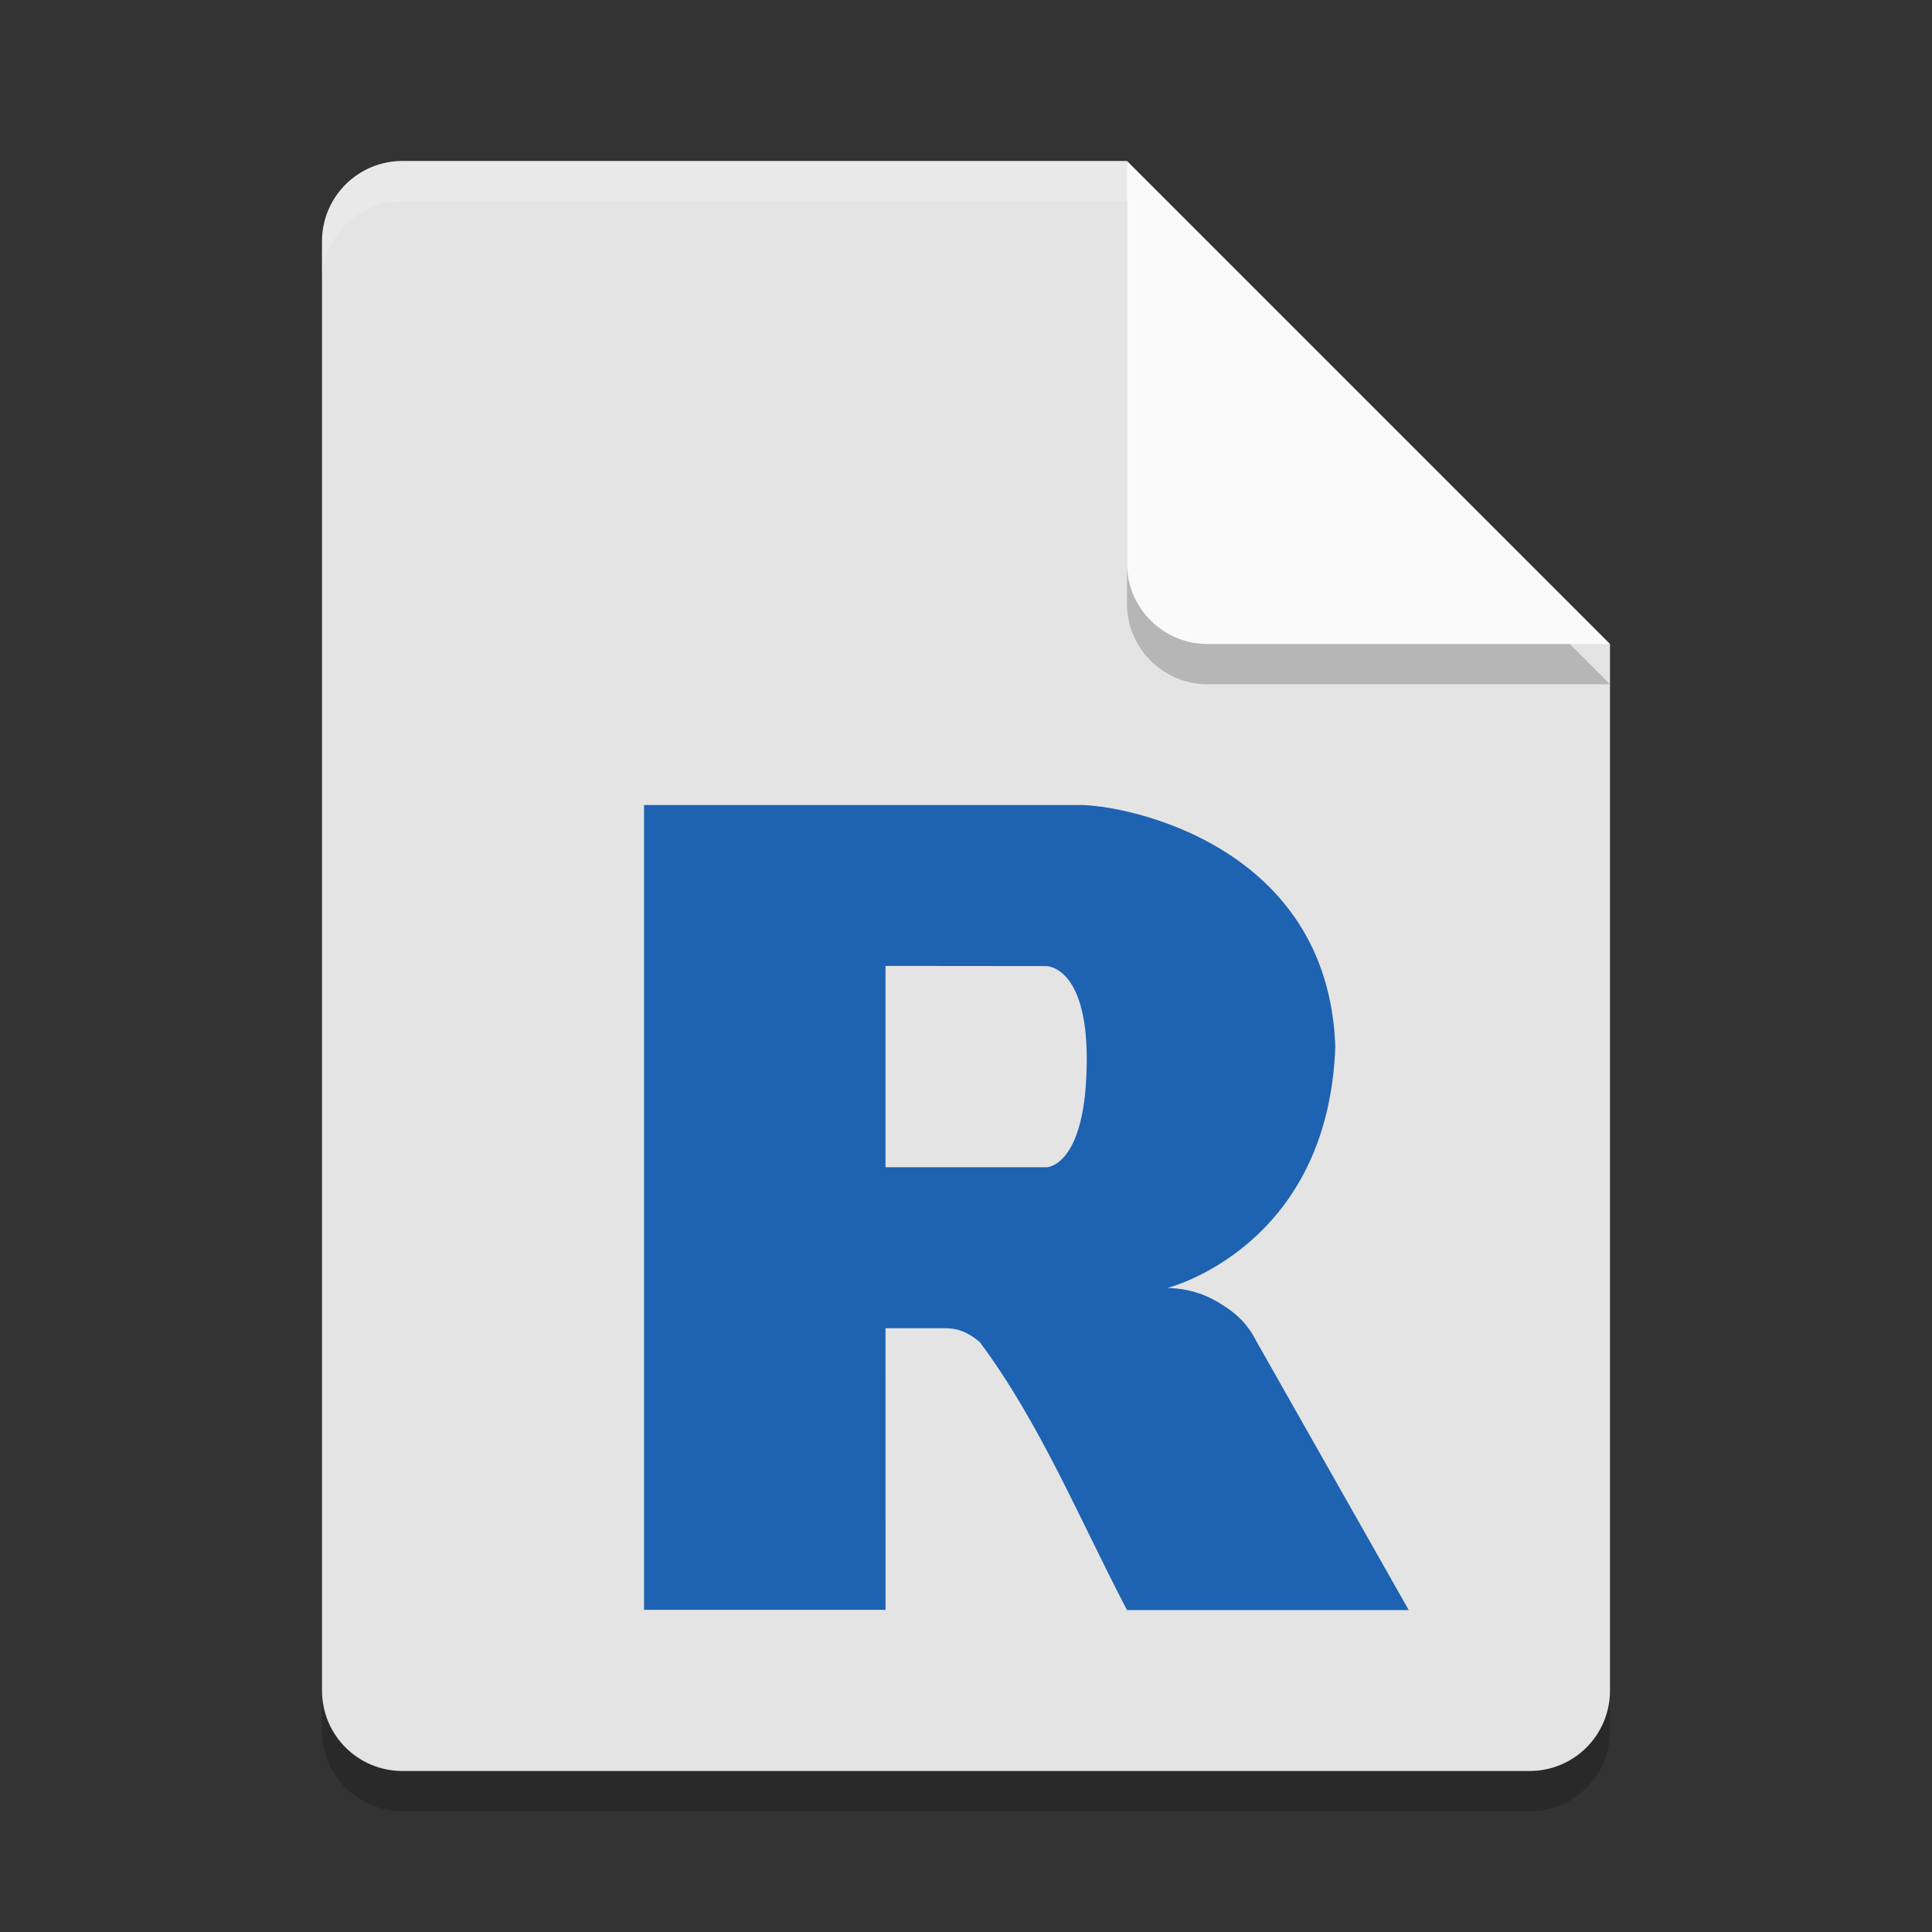 <svg xmlns="http://www.w3.org/2000/svg" width="24" height="24" version="1">
 <rect width="100%" height="100%" fill="#333333" stroke="none"/>
 <path style="opacity:0.2" d="m 5,2.5 c -0.554,0 -1,0.446 -1,1 v 18 c 0,0.554 0.446,1 1,1 h 14 c 0.554,0 1,-0.446 1,-1 V 8.5 L 14.5,8 14,2.5 Z"/>
 <path style="fill:#e4e4e4" d="M 5,2 C 4.446,2 4,2.446 4,3 v 18 c 0,0.554 0.446,1 1,1 h 14 c 0.554,0 1,-0.446 1,-1 V 8 L 14.5,7.5 14,2 Z"/>
 <path style="opacity:0.2;fill:#ffffff" d="M 5,2 C 4.446,2 4,2.446 4,3 v 0.5 c 0,-0.554 0.446,-1 1,-1 h 9 L 19.5,8 H 20 L 14,2 Z"/>
 <path style="opacity:0.2" d="m 14,2.5 v 5 c 0,0.552 0.448,1 1,1 h 5 z"/>
 <path style="fill:#fafafa" d="m 14,2 v 5 c 0,0.552 0.448,1 1,1 h 5 z"/>
 <path style="fill:#1e62b2;fill-rule:evenodd" d="m 14.5,16 c 0,0 0.277,-0.008 0.552,0.133 0.096,0.049 0.261,0.147 0.381,0.275 0.117,0.126 0.174,0.253 0.174,0.253 l 1.893,3.34 h -3.5 c -0.586,-1.121 -1.084,-2.333 -1.831,-3.332 -0.148,-0.121 -0.272,-0.169 -0.419,-0.169 h -0.75 l 4.33e-4,3.498 h -3 v -9.998 h 5.413 c 0.587,0 3.087,0.5 3.174,3 -0.087,2.5 -2.087,3 -2.087,3 z M 11,11.999 V 14.5 H 13 c 0,0 0.5,0 0.5,-1.348 C 13.5,12 13,12.001 13,12.001 Z"/>
</svg>
